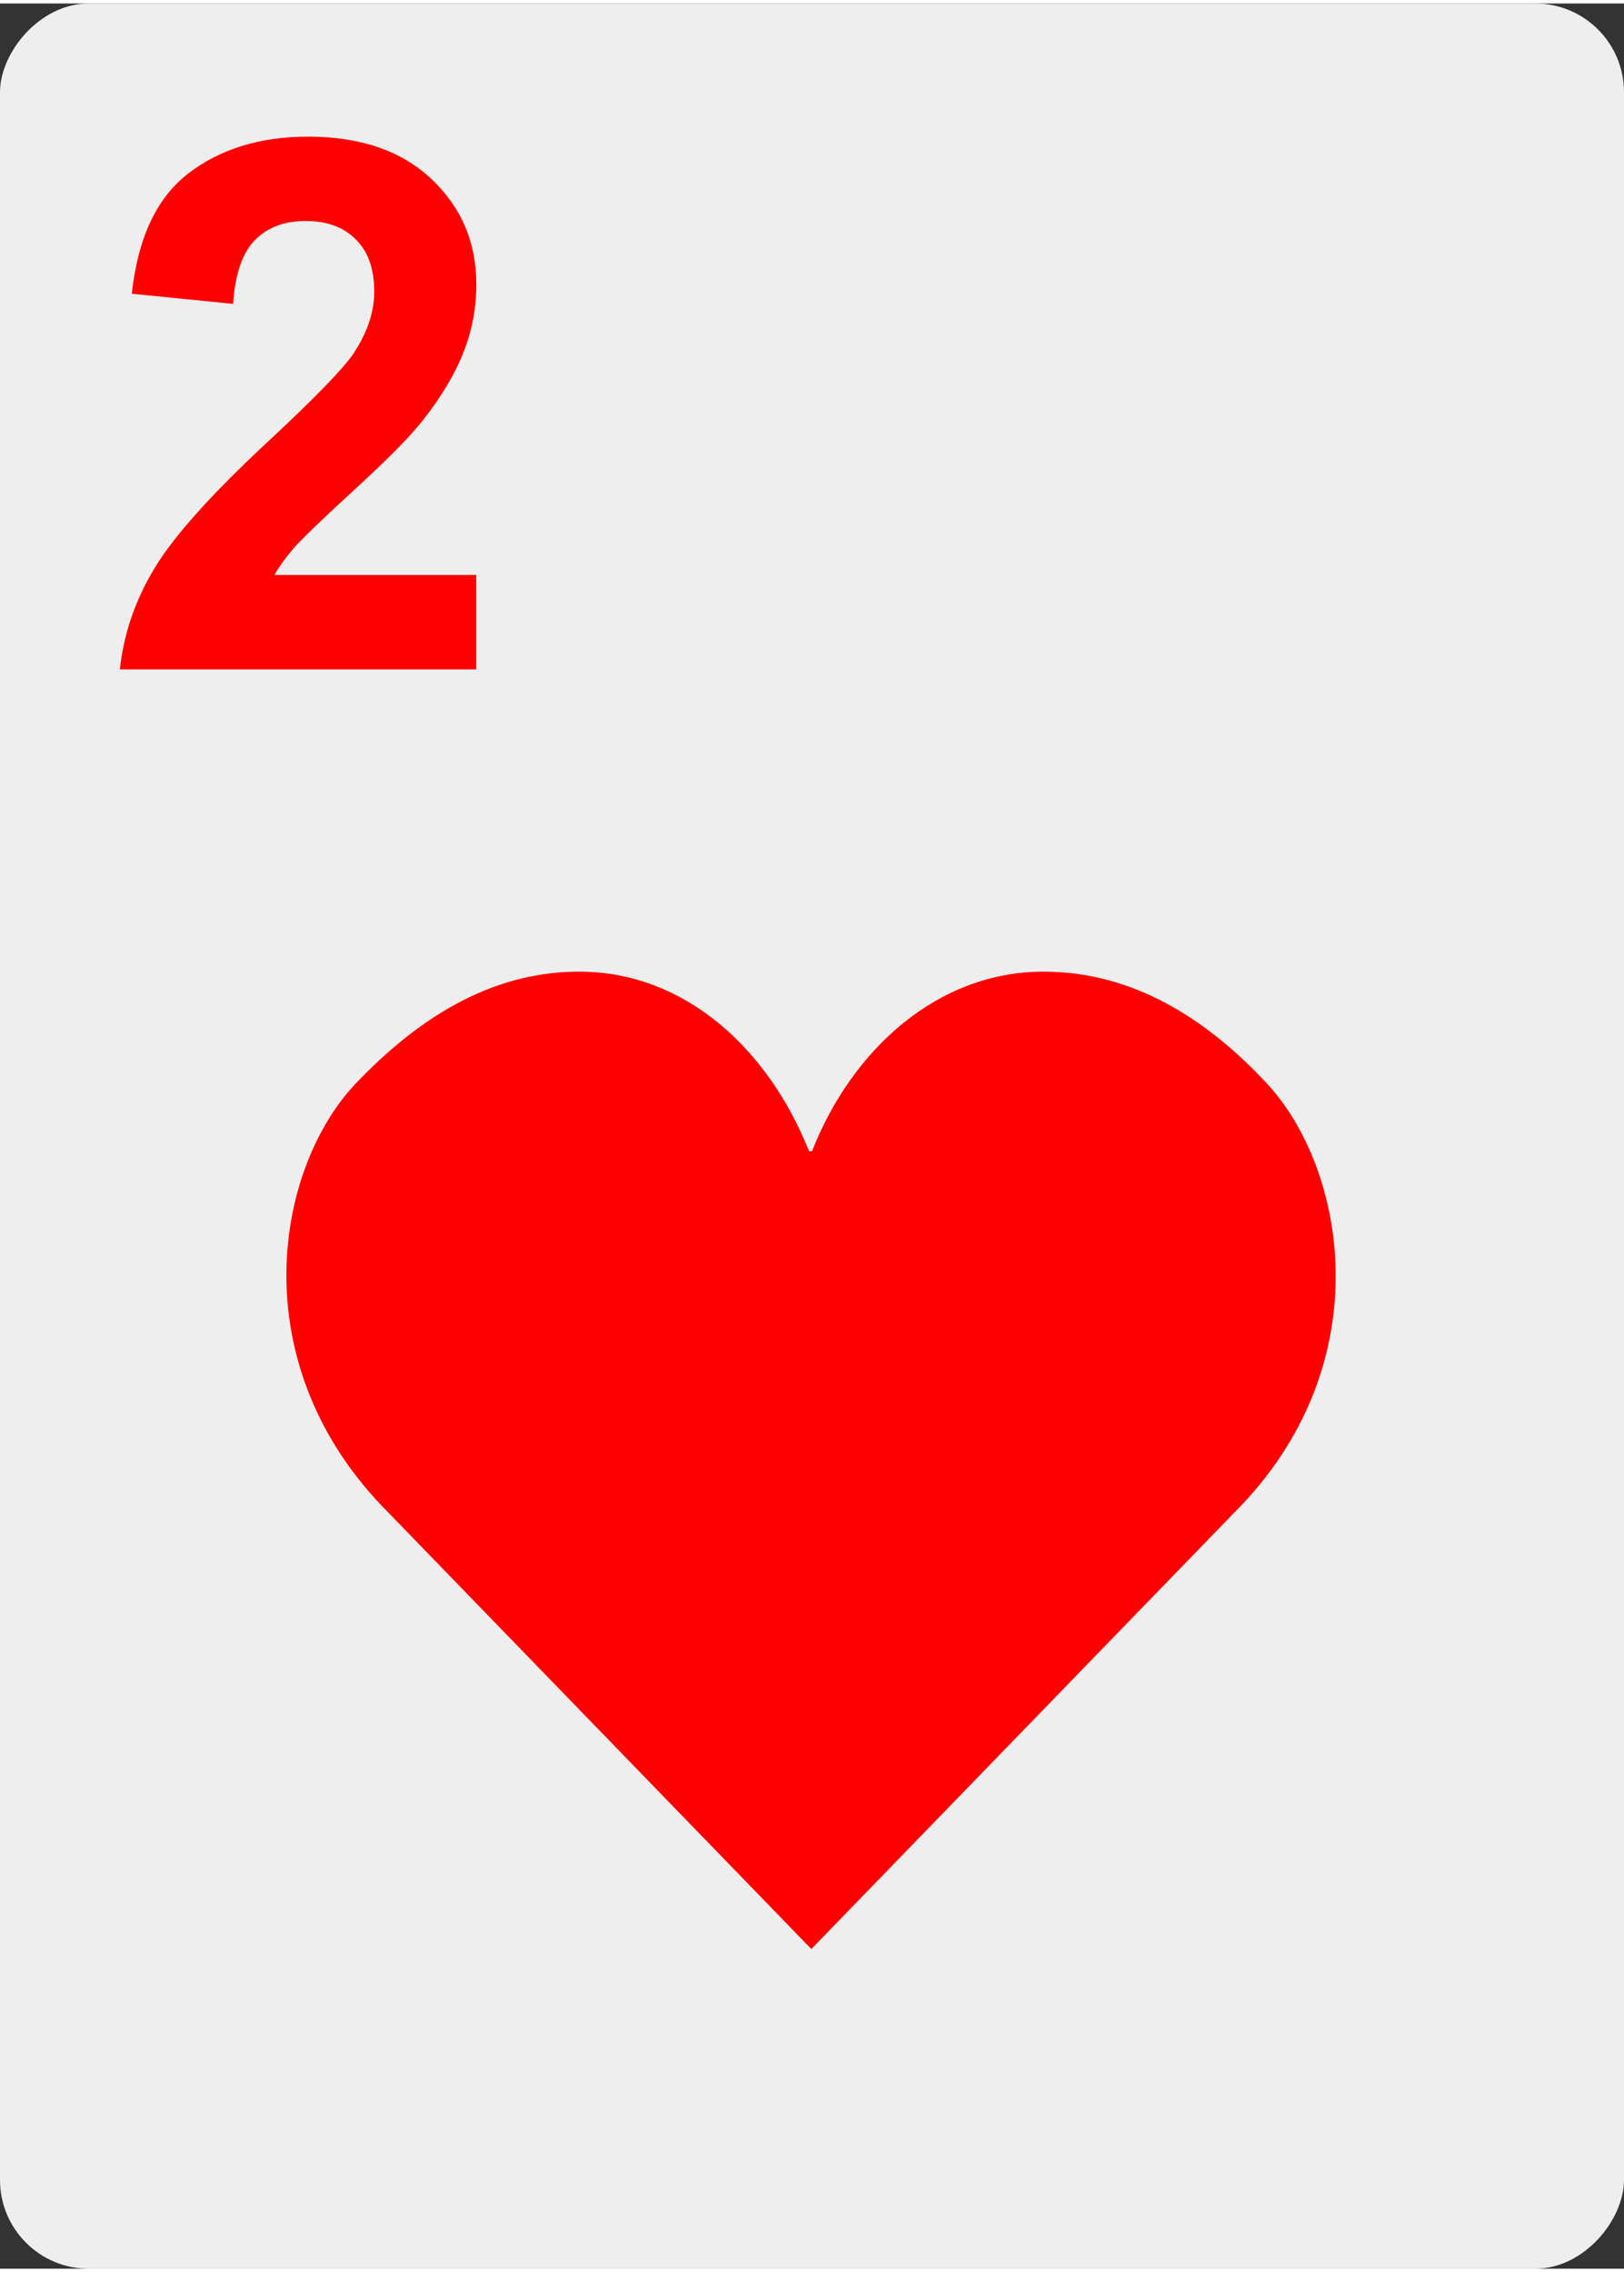 <svg xmlns="http://www.w3.org/2000/svg" width="366" height="512" viewBox="0 0 96.8 135" fill="red"><rect x="0" y="0" width="96.8" height="135" fill="#333333" stroke="none"/><rect transform="scale(1 -1)" y="-135" width="96.8" height="135" ry="5.29" fill="#eee"/><path d="M48.4 68.4c2.39-6.08 7.5-10.7 13.8-10.7 5.34 0 9.73 2.82 13.3 6.65 4.75 5.09 6.87 16.8-1.94 25.6l-25.2 26-25.2-26c-8.8-8.8-6.79-20.5-1.94-25.6 3.62-3.79 7.97-6.65 13.3-6.65 6.34 0 11.3 4.65 13.7 10.7"/><path d="M28.39 34.058v5.63H7.144q.345-3.192 2.071-6.039 1.726-2.869 6.816-7.592 4.098-3.818 5.026-5.177 1.251-1.877 1.251-3.71 0-2.028-1.1-3.106-1.078-1.1-2.998-1.1-1.898 0-3.02 1.143-1.122 1.143-1.294 3.796l-6.039-.604q.539-5.004 3.386-7.183 2.847-2.178 7.118-2.178 4.681 0 7.355 2.524 2.675 2.524 2.675 6.277 0 2.135-.776 4.077-.755 1.92-2.416 4.033-1.1 1.402-3.969 4.033-2.869 2.631-3.645 3.494-.755.863-1.229 1.682z"/></svg>
